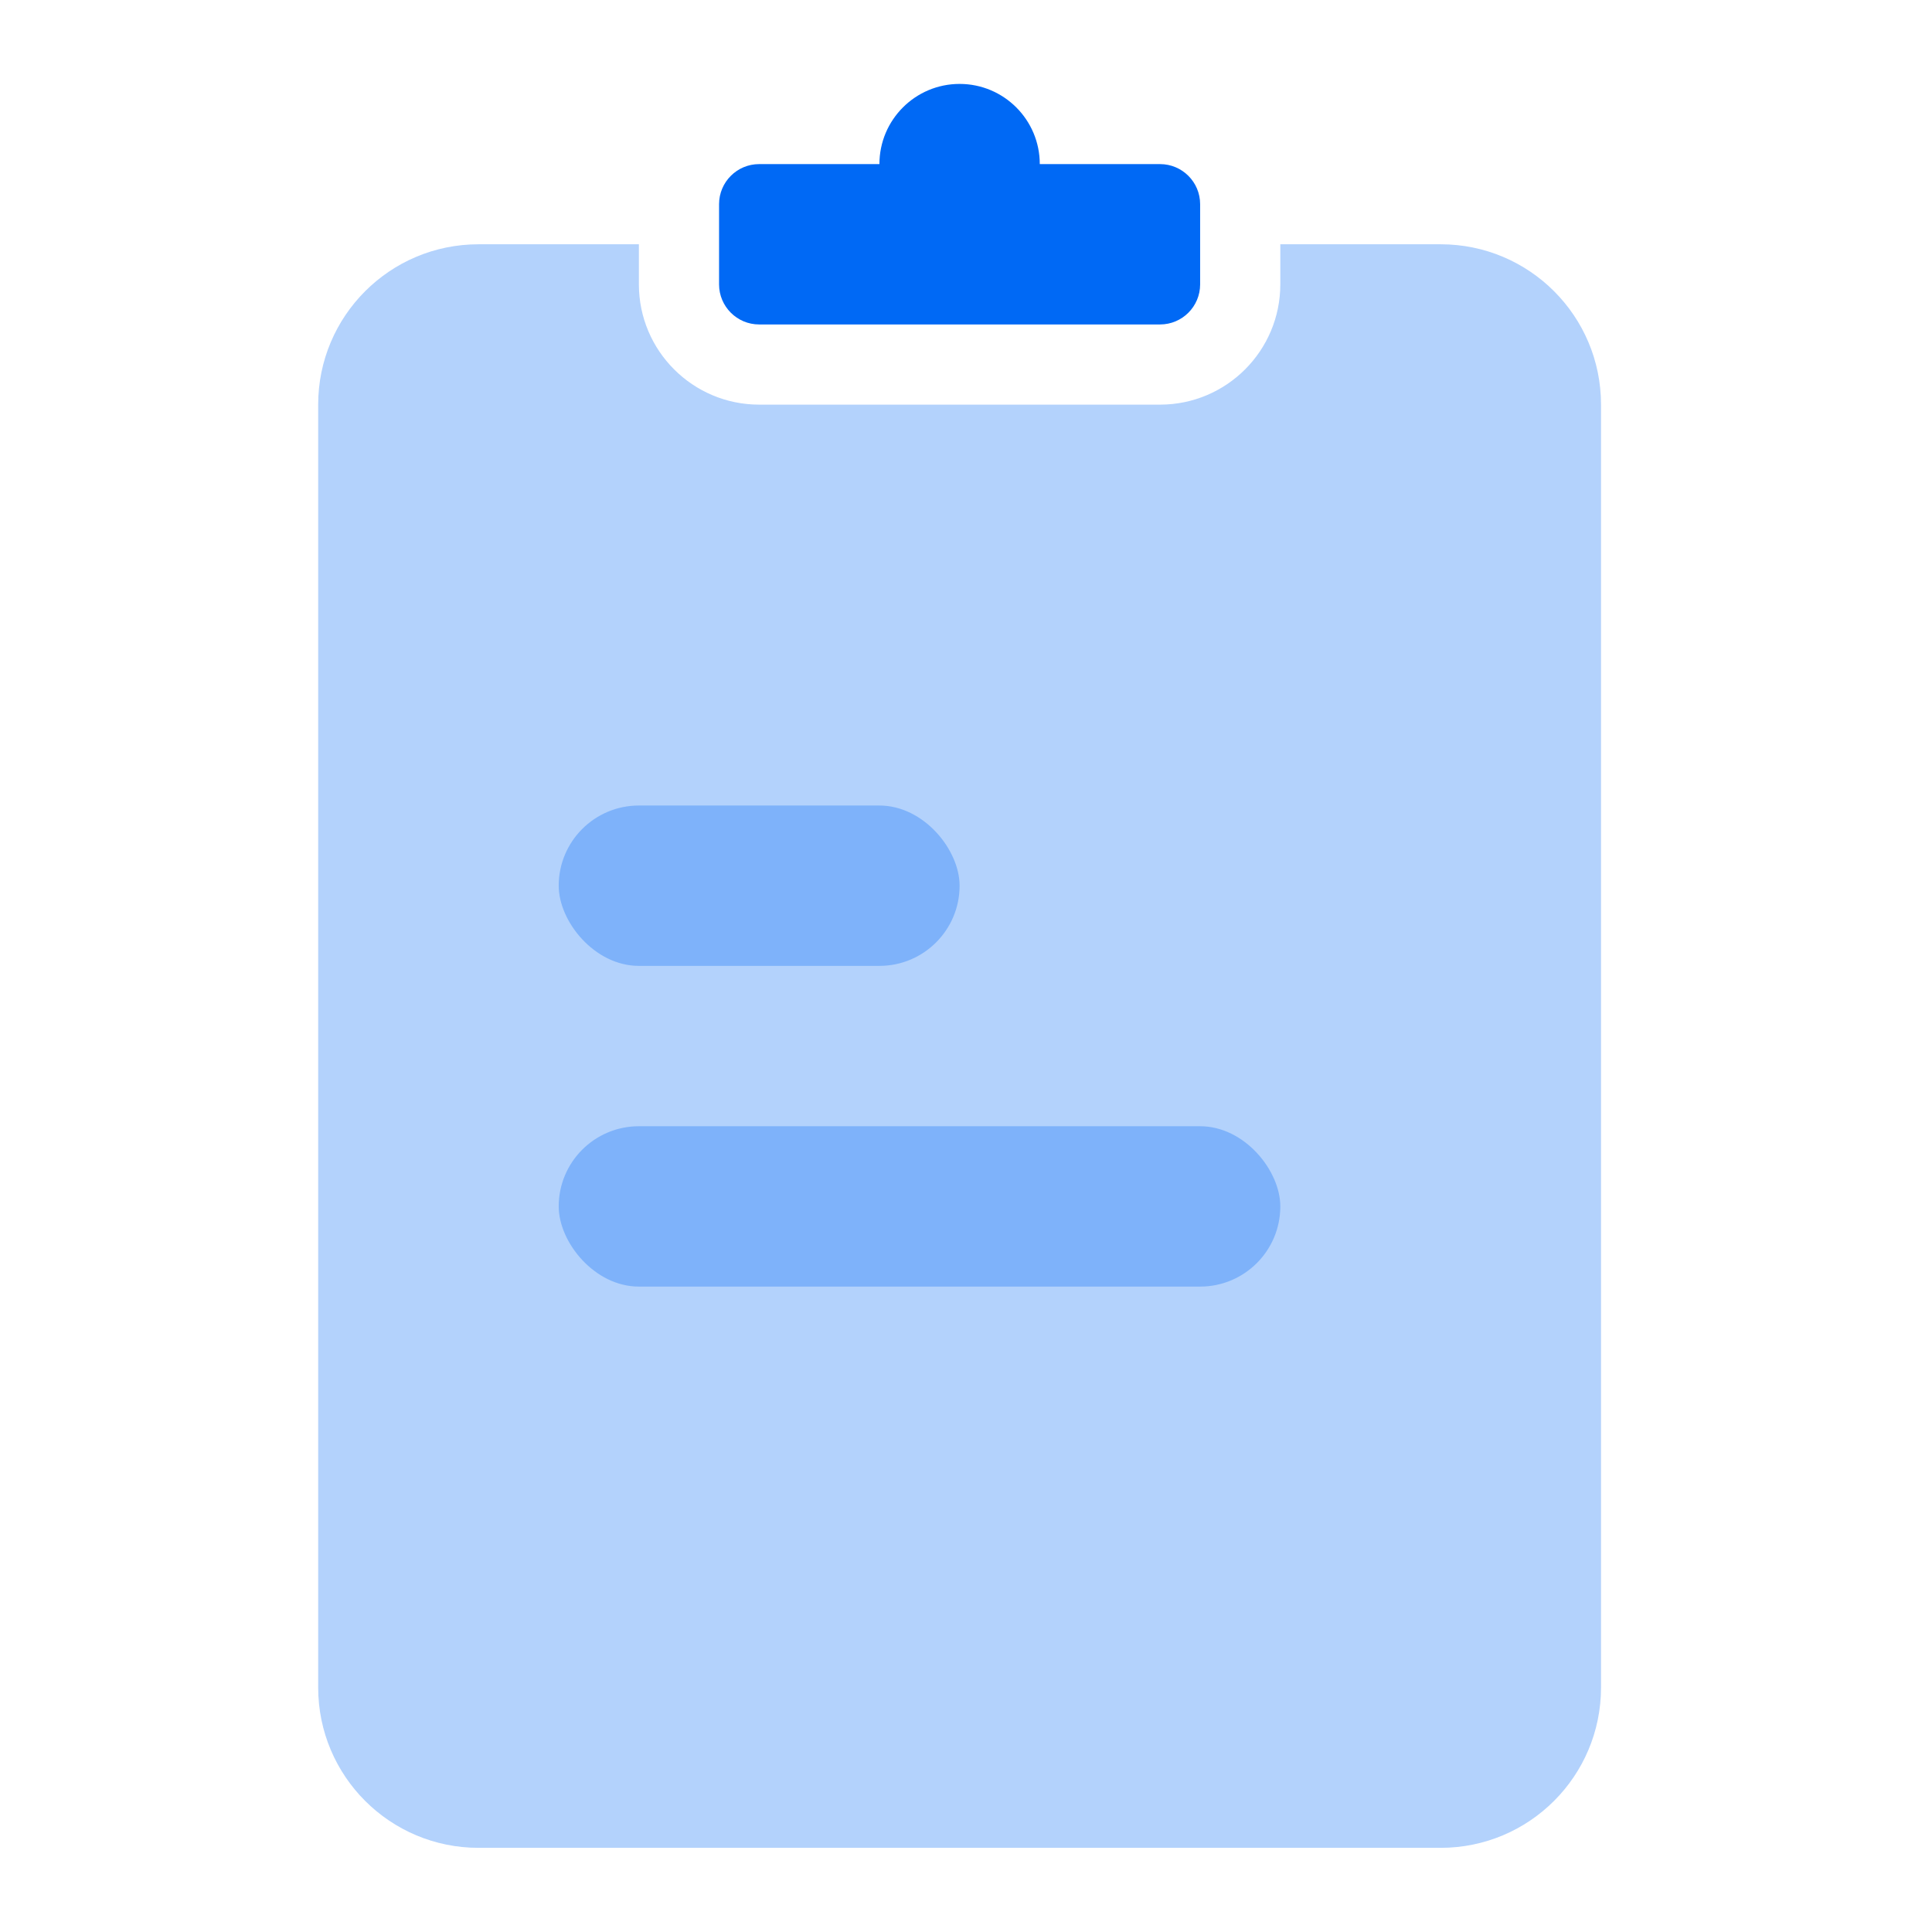 <svg id="SVGRoot" width="16px" height="16px" version="1.1" viewBox="0 0 16 16" xmlns="http://www.w3.org/2000/svg">
 <g id="Stockholm-icons-/-General-/-Clipboard" transform="matrix(.664 0 0 .664 -.021 .031)" fill="none" fill-rule="evenodd">
  <rect width="24" height="24"/>
  <g fill="#0069f5">
   <path d="m8 3v0.5c0 0.828 0.672 1.5 1.5 1.5h5c0.828 0 1.5-0.672 1.5-1.5v-0.5h2c1.105 0 2 0.895 2 2v16c0 1.105-0.895 2-2 2h-12c-1.105 0-2-0.895-2-2v-16c0-1.105 0.895-2 2-2z" opacity=".3"/>
   <path d="m11 2c0-0.552 0.448-1 1-1s1 0.448 1 1h1.5c0.276 0 0.5 0.224 0.5 0.5v1c0 0.276-0.224 0.5-0.5 0.5h-5c-0.276 0-0.5-0.224-0.5-0.5v-1c0-0.276 0.224-0.5 0.5-0.5z"/>
   <rect x="7" y="10" width="5" height="2" rx="1" opacity=".3"/>
   <rect id="Rectangle-152-Copy" x="7" y="14" width="9" height="2" rx="1" opacity=".3"/>
  </g>
 </g>
</svg>
